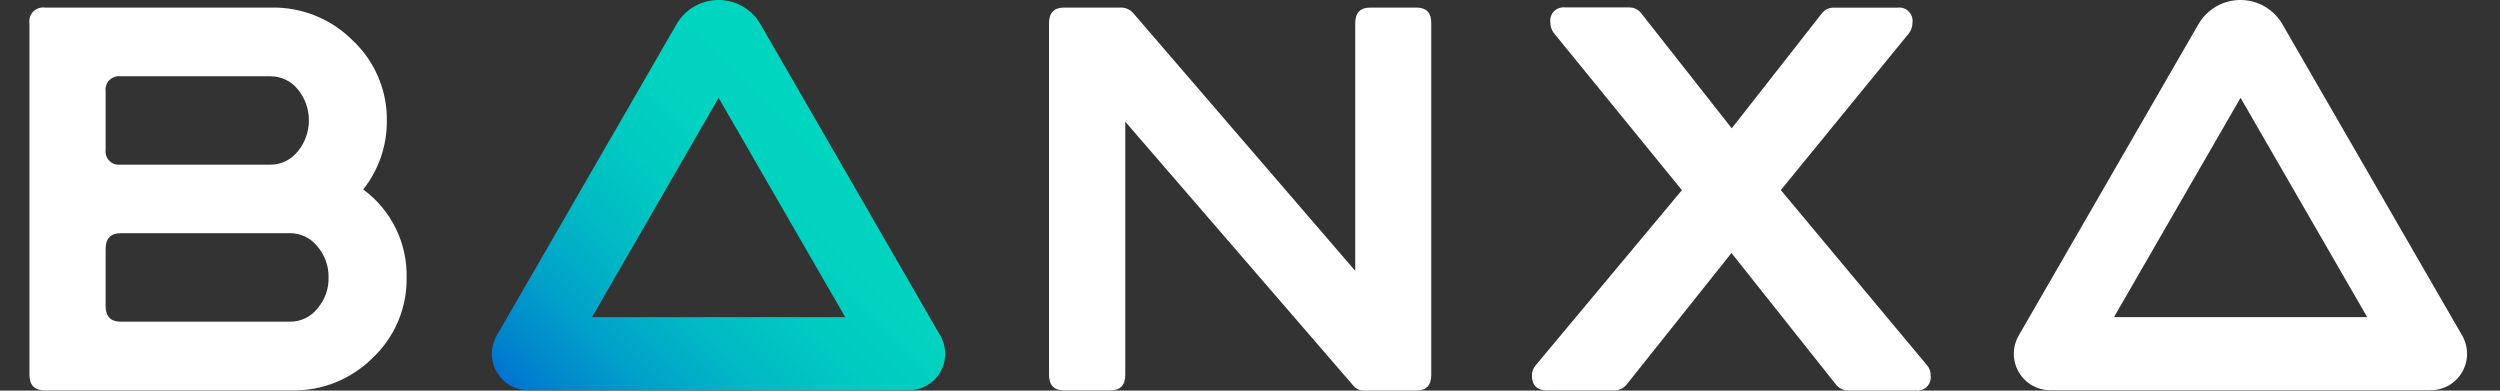 <!-- Source: Figma -->
<svg width="64" height="10" viewBox="0 0 64 10" fill="none" xmlns="http://www.w3.org/2000/svg">
<rect x="0" y="0" width="64" height="10" fill="#333333" stroke="none"/>
<g clip-path="url(#clip0_5177_10338)">
<path d="M23.259 9.99H13.531C13.367 9.991 13.204 9.949 13.061 9.867C12.918 9.785 12.799 9.667 12.717 9.524C12.634 9.381 12.591 9.219 12.592 9.054C12.592 8.889 12.636 8.728 12.72 8.585L17.319 0.621C17.427 0.432 17.584 0.275 17.773 0.166C17.962 0.057 18.176 0 18.394 0C18.612 0 18.826 0.057 19.015 0.166C19.203 0.275 19.36 0.432 19.469 0.621L24.068 8.585C24.151 8.728 24.195 8.889 24.196 9.054C24.197 9.219 24.153 9.381 24.071 9.524C23.988 9.667 23.87 9.785 23.727 9.867C23.584 9.949 23.421 9.991 23.256 9.99H23.259ZM15.156 8.118H21.637L18.396 2.504L15.156 8.118Z" fill="url(#paint0_linear_5177_10338)"/>
<path d="M62.22 9.99H52.492C52.328 9.991 52.165 9.948 52.023 9.866C51.88 9.784 51.761 9.666 51.679 9.523C51.596 9.381 51.553 9.219 51.554 9.054C51.554 8.889 51.599 8.728 51.682 8.585L56.279 0.621C56.388 0.432 56.545 0.275 56.734 0.166C56.922 0.057 57.137 0 57.355 0C57.572 0 57.787 0.057 57.975 0.166C58.164 0.275 58.321 0.432 58.43 0.621L63.029 8.585C63.112 8.728 63.156 8.889 63.157 9.054C63.157 9.219 63.114 9.381 63.032 9.524C62.949 9.667 62.83 9.785 62.688 9.867C62.544 9.949 62.382 9.991 62.217 9.99H62.22ZM54.118 8.118H60.6L57.358 2.504L54.118 8.118Z" fill="white"/>
<path d="M36.261 0.194H35.079C34.822 0.194 34.694 0.328 34.694 0.594V6.934L29.016 0.342C28.978 0.296 28.931 0.259 28.877 0.234C28.824 0.208 28.765 0.195 28.706 0.194H27.24C26.984 0.194 26.855 0.328 26.855 0.594V9.596C26.855 9.862 26.988 9.995 27.24 9.995H28.422C28.679 9.995 28.807 9.862 28.807 9.596V3.115L34.64 9.866C34.672 9.909 34.715 9.944 34.764 9.967C34.813 9.99 34.867 10.001 34.921 9.999H36.253C36.511 9.999 36.64 9.866 36.64 9.6V0.594C36.644 0.328 36.514 0.194 36.261 0.194Z" fill="white"/>
<path d="M49.34 9.36L45.589 4.866L48.873 0.847C48.929 0.77 48.96 0.677 48.959 0.581C48.967 0.529 48.962 0.475 48.945 0.425C48.928 0.375 48.9 0.33 48.862 0.292C48.825 0.255 48.78 0.227 48.73 0.21C48.68 0.193 48.626 0.188 48.574 0.196H46.948C46.889 0.194 46.829 0.207 46.775 0.232C46.721 0.258 46.674 0.296 46.638 0.344L44.333 3.285L42.026 0.353C41.99 0.301 41.941 0.259 41.884 0.23C41.827 0.202 41.764 0.188 41.701 0.19H40.072C40.02 0.183 39.967 0.188 39.917 0.205C39.867 0.221 39.821 0.25 39.784 0.287C39.747 0.324 39.719 0.37 39.702 0.42C39.686 0.47 39.681 0.523 39.689 0.575C39.688 0.671 39.718 0.765 39.775 0.842L43.057 4.868L39.319 9.345C39.253 9.418 39.216 9.513 39.217 9.612C39.217 9.867 39.35 9.995 39.617 9.995H41.325C41.388 9.996 41.451 9.981 41.507 9.953C41.564 9.925 41.613 9.884 41.65 9.833L44.326 6.477L47.015 9.863C47.054 9.907 47.102 9.941 47.155 9.965C47.209 9.988 47.267 9.999 47.325 9.997H49.04C49.093 10.004 49.146 9.999 49.195 9.982C49.245 9.966 49.291 9.938 49.328 9.9C49.365 9.863 49.393 9.818 49.41 9.768C49.427 9.718 49.432 9.665 49.424 9.613C49.429 9.521 49.399 9.431 49.34 9.36Z" fill="white"/>
<path d="M9.298 4.85C9.694 4.35 9.908 3.729 9.903 3.091C9.908 2.709 9.834 2.329 9.685 1.977C9.537 1.625 9.316 1.307 9.038 1.044C8.767 0.77 8.444 0.553 8.087 0.407C7.73 0.261 7.348 0.188 6.962 0.194H1.153C1.099 0.186 1.044 0.191 0.992 0.209C0.94 0.226 0.892 0.255 0.853 0.294C0.815 0.333 0.785 0.38 0.768 0.432C0.751 0.484 0.746 0.54 0.754 0.594V9.596C0.754 9.862 0.887 9.995 1.153 9.995H7.464C7.851 10.003 8.235 9.932 8.593 9.788C8.951 9.643 9.276 9.427 9.549 9.153C9.826 8.891 10.045 8.574 10.193 8.223C10.341 7.871 10.415 7.493 10.409 7.112C10.42 6.673 10.324 6.238 10.131 5.845C9.937 5.451 9.652 5.11 9.298 4.85ZM2.704 2.34C2.697 2.287 2.702 2.234 2.719 2.184C2.736 2.133 2.764 2.088 2.801 2.05C2.839 2.013 2.885 1.985 2.935 1.968C2.985 1.951 3.038 1.946 3.091 1.953H6.93C7.062 1.953 7.192 1.983 7.311 2.04C7.431 2.096 7.536 2.179 7.619 2.281C7.806 2.506 7.908 2.788 7.908 3.081C7.908 3.373 7.806 3.656 7.619 3.88C7.537 3.984 7.432 4.068 7.313 4.126C7.194 4.184 7.063 4.214 6.93 4.215H3.091C3.038 4.222 2.985 4.217 2.934 4.201C2.884 4.184 2.838 4.156 2.801 4.118C2.763 4.081 2.735 4.035 2.718 3.985C2.702 3.934 2.697 3.881 2.704 3.828V2.34ZM8.121 7.903C8.039 8.007 7.934 8.09 7.815 8.147C7.695 8.205 7.565 8.235 7.432 8.235H3.091C2.834 8.235 2.704 8.102 2.704 7.835V6.369C2.704 6.103 2.838 5.97 3.091 5.97H7.432C7.565 5.97 7.696 6 7.815 6.058C7.934 6.116 8.039 6.199 8.121 6.303C8.314 6.524 8.417 6.809 8.411 7.102C8.419 7.396 8.316 7.682 8.121 7.903Z" fill="white"/>
</g>
<defs>
<linearGradient id="paint0_linear_5177_10338" x1="14.459" y1="11.301" x2="22.336" y2="3.424" gradientUnits="userSpaceOnUse">
<stop stop-color="#0073D1"/>
<stop offset="0.06" stop-color="#0082CE"/>
<stop offset="0.22" stop-color="#00A0C9"/>
<stop offset="0.39" stop-color="#00B8C4"/>
<stop offset="0.57" stop-color="#00C9C1"/>
<stop offset="0.76" stop-color="#00D3C0"/>
<stop offset="1" stop-color="#00D6BF"/>
</linearGradient>
<clipPath id="clip0_5177_10338">
<rect width="62.5" height="10" fill="white" transform="translate(0.75)"/>
</clipPath>
</defs>
</svg>
